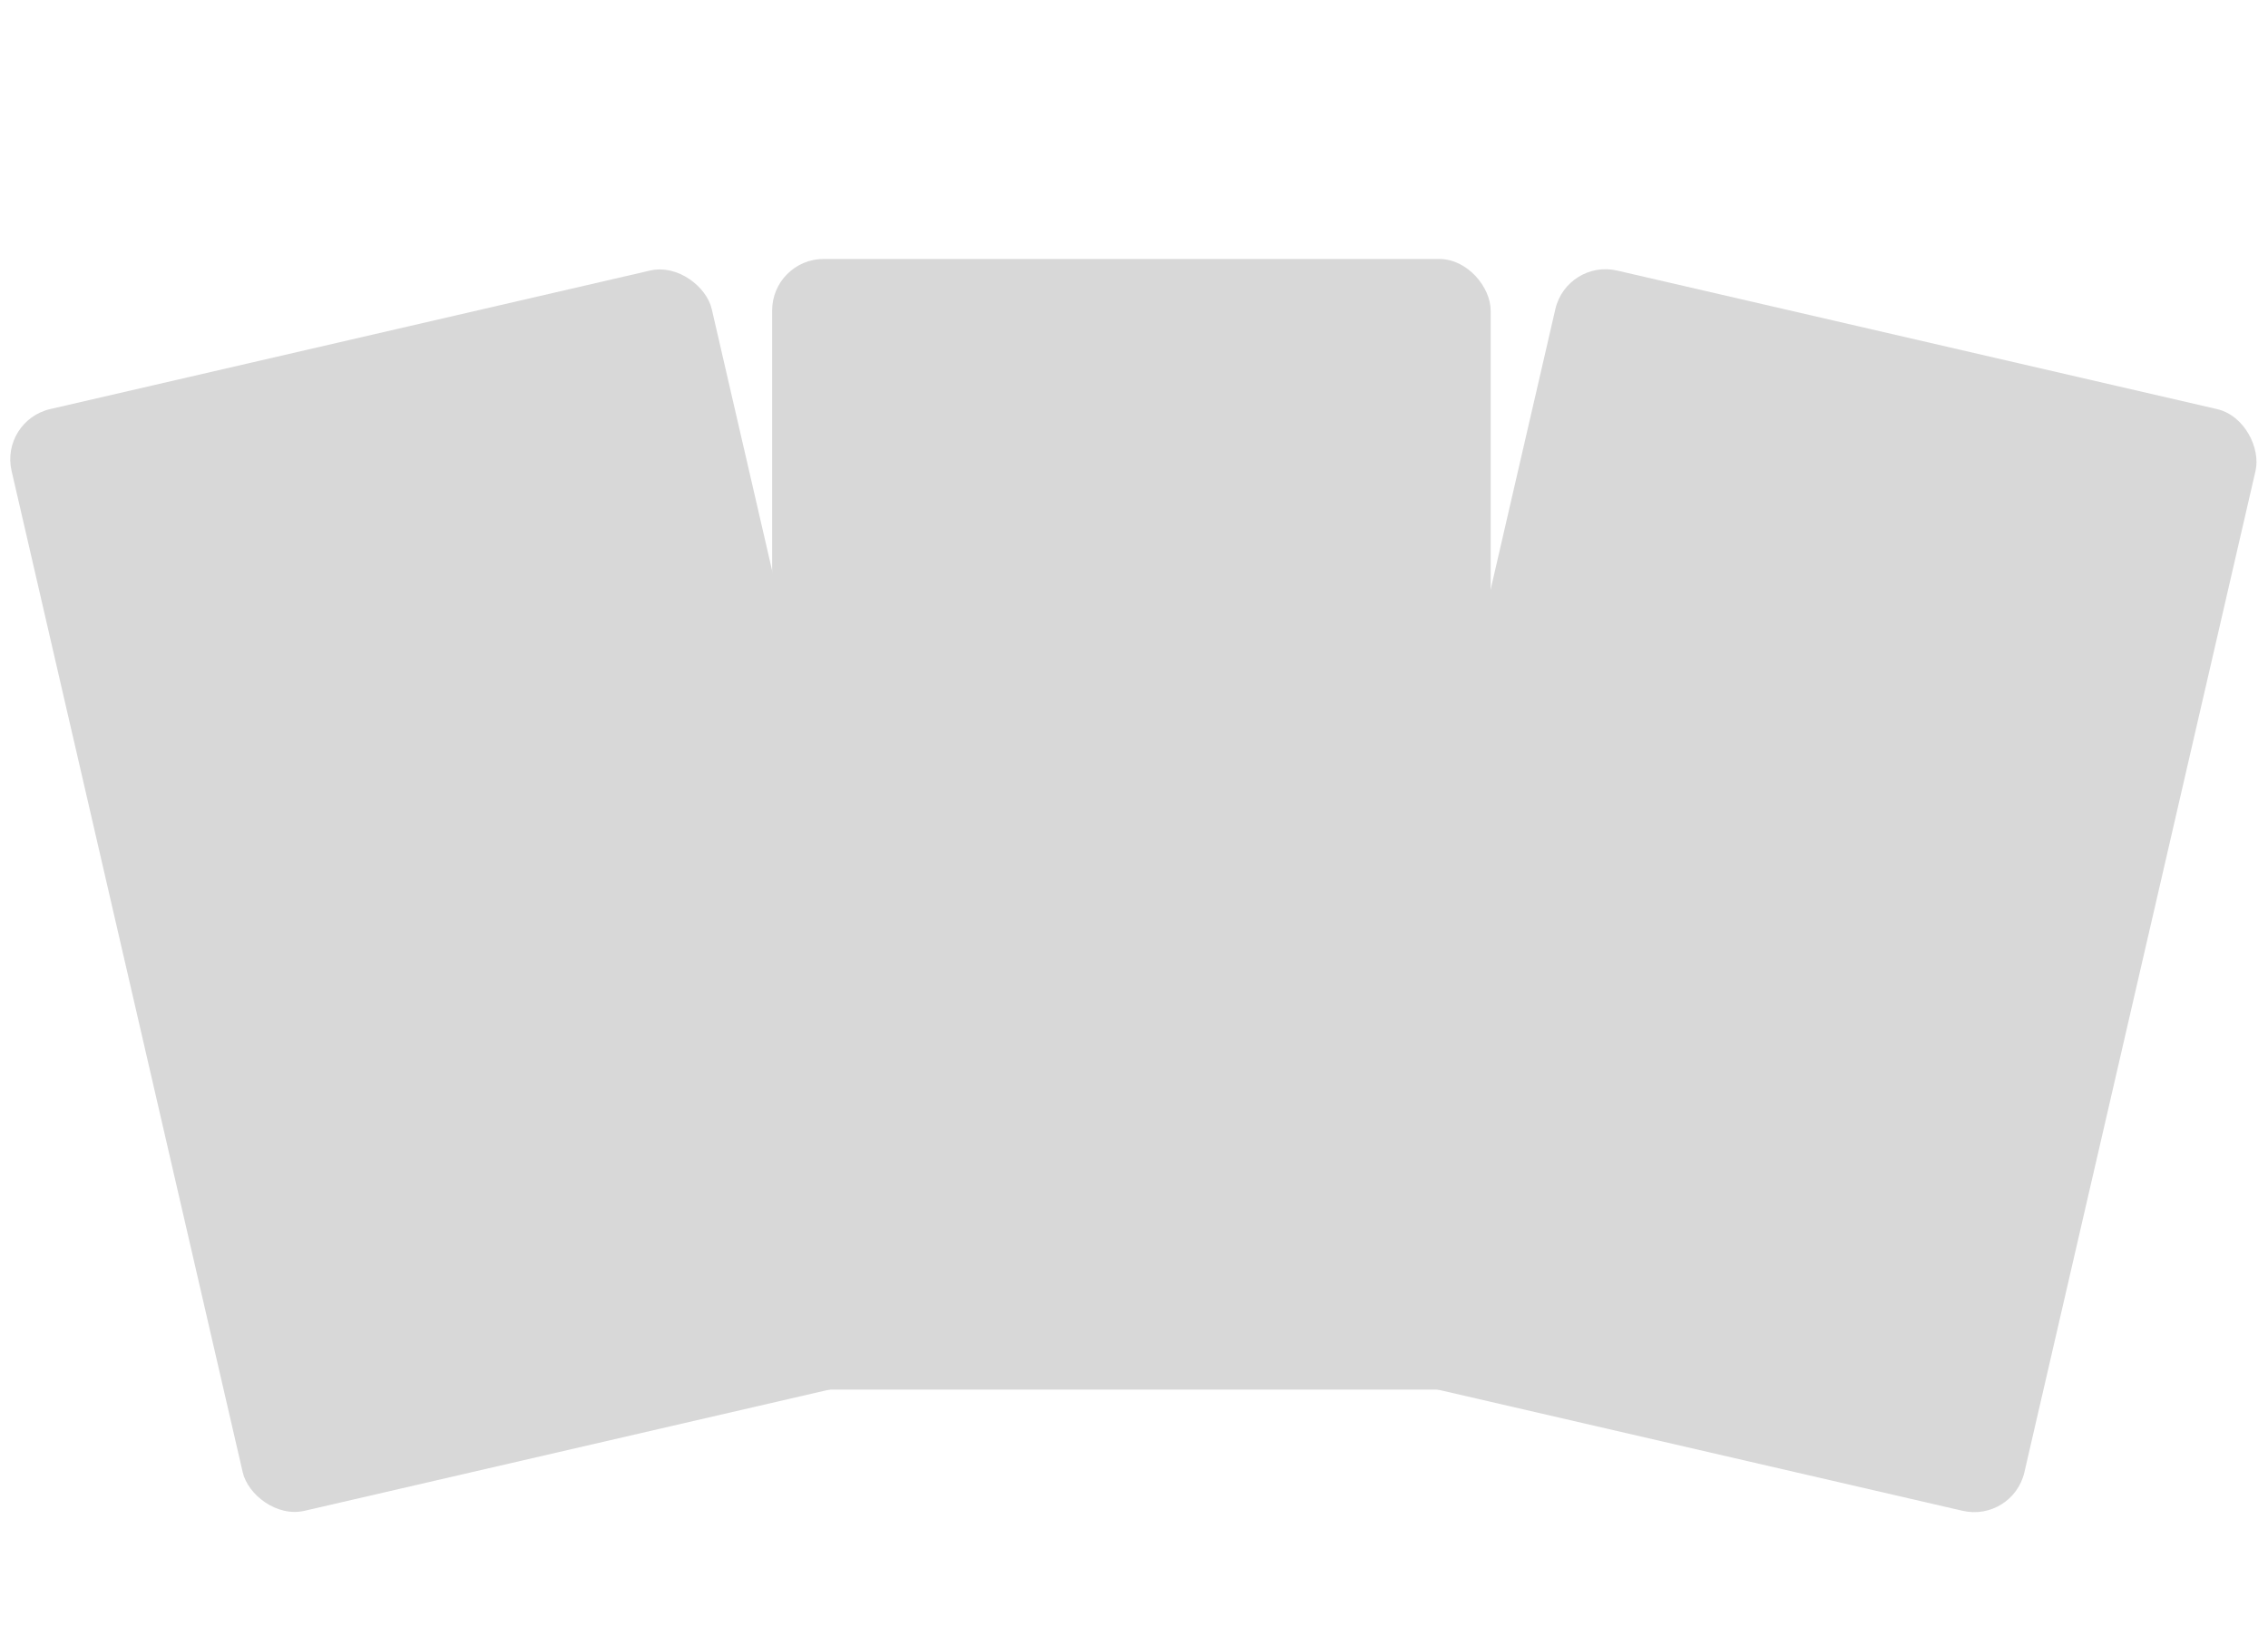 <svg width="438" height="318" viewBox="0 0 438 318" fill="none" xmlns="http://www.w3.org/2000/svg">
<rect x="302.608" y="50" width="138.779" height="218.308" rx="9.941" transform="rotate(13 302.608 50)" fill="#D8D8D8"/>
<rect y="81.219" width="138.779" height="218.308" rx="9.941" transform="rotate(-13 0 81.219)" fill="#D8D8D8"/>
<g filter="url(#filter0_d_200_2)">
<rect x="149.117" y="50" width="138.762" height="218.292" rx="9.941" fill="#D8D8D8"/>
</g>
<defs>
<filter id="filter0_d_200_2" x="99.411" y="0.294" width="238.174" height="317.703" filterUnits="userSpaceOnUse" color-interpolation-filters="sRGB">
<feFlood flood-opacity="0" result="BackgroundImageFix"/>
<feColorMatrix in="SourceAlpha" type="matrix" values="0 0 0 0 0 0 0 0 0 0 0 0 0 0 0 0 0 0 127 0" result="hardAlpha"/>
<feOffset/>
<feGaussianBlur stdDeviation="24.853"/>
<feComposite in2="hardAlpha" operator="out"/>
<feColorMatrix type="matrix" values="0 0 0 0 0 0 0 0 0 0 0 0 0 0 0 0 0 0 0.25 0"/>
<feBlend mode="normal" in2="BackgroundImageFix" result="effect1_dropShadow_200_2"/>
<feBlend mode="normal" in="SourceGraphic" in2="effect1_dropShadow_200_2" result="shape"/>
</filter>
</defs>
</svg>
